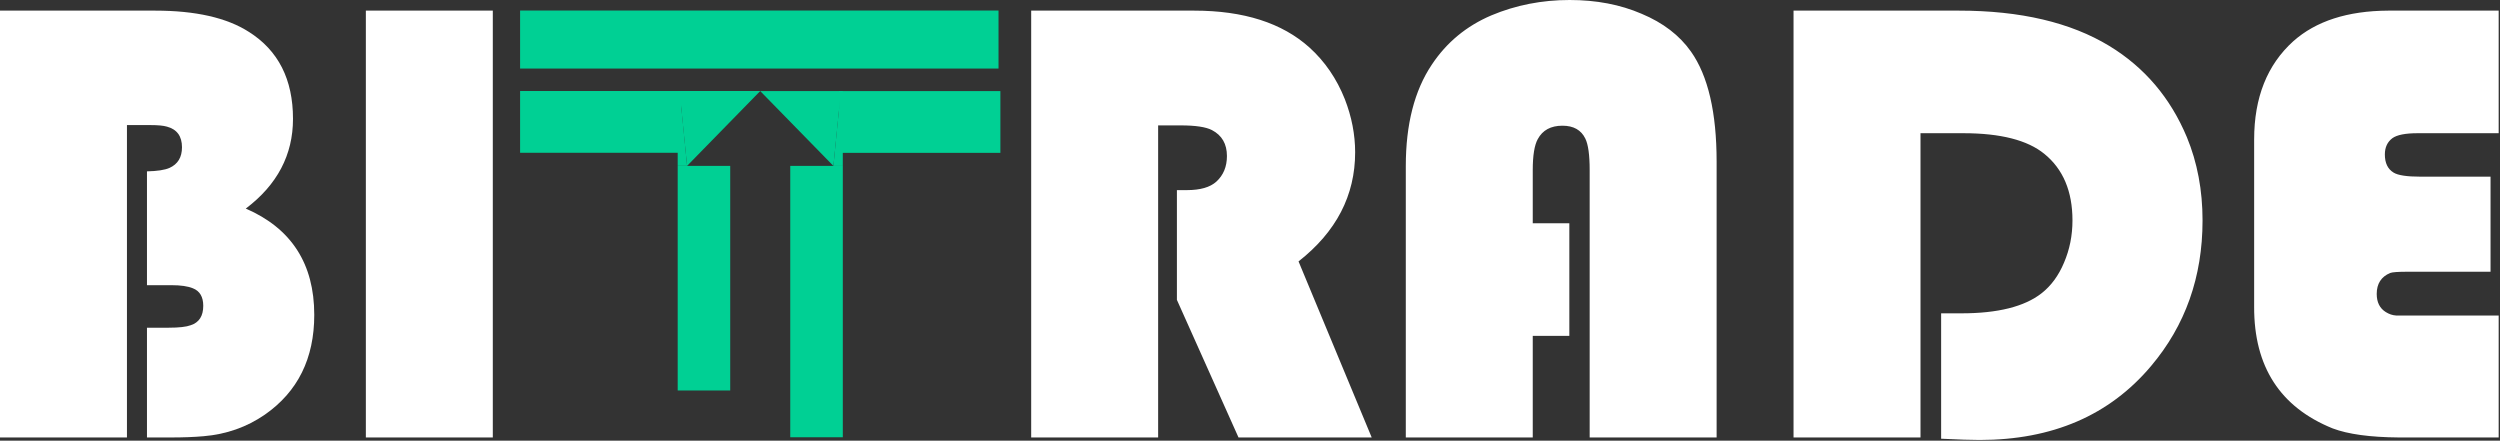 <svg width="278" height="49" viewBox="0 0 278 49" fill="none" xmlns="http://www.w3.org/2000/svg">
<rect x="0" y="0" width="278" height="49" fill="#333333" stroke="none"/>
<path d="M0 1.182H17.247C21.744 1.182 25.221 1.97 27.678 3.547C30.947 5.61 32.581 8.832 32.581 13.213C32.581 17.224 30.831 20.55 27.331 23.193C32.407 25.395 34.946 29.336 34.946 35.015C34.946 39.86 33.114 43.558 29.452 46.108C27.435 47.498 25.163 48.298 22.637 48.507C21.593 48.6 20.388 48.646 19.02 48.646H16.343V36.441H18.742C19.901 36.441 20.724 36.348 21.211 36.163C22.138 35.861 22.602 35.143 22.602 34.007C22.602 33.01 22.219 32.361 21.454 32.06C20.898 31.828 20.098 31.712 19.055 31.712H16.343V19.055C17.479 19.032 18.313 18.904 18.846 18.673C19.774 18.255 20.237 17.49 20.237 16.378C20.237 15.149 19.681 14.384 18.568 14.083C18.174 13.967 17.56 13.909 16.725 13.909H14.117V48.646H0V1.182ZM54.8 1.182V48.646H40.683V1.182H54.8Z" fill="white"/>
<path d="M128.785 13.944V48.646H114.668V1.182H132.784C138.301 1.182 142.578 2.55 145.615 5.285C147.33 6.838 148.64 8.751 149.544 11.023C150.309 12.993 150.692 14.963 150.692 16.934C150.692 21.732 148.594 25.777 144.398 29.069L152.534 48.646H137.722L130.872 33.346V21.141H131.984C133.468 21.141 134.557 20.828 135.253 20.202C136.041 19.484 136.435 18.533 136.435 17.351C136.435 16.007 135.879 15.045 134.766 14.465C134.094 14.117 132.935 13.944 131.289 13.944H128.785ZM174.51 24.827V37.345H170.442V48.646H156.325V18.464C156.325 13.828 157.287 10.072 159.211 7.198C160.857 4.717 163.071 2.886 165.852 1.704C168.564 0.568 171.462 0 174.545 0C177.512 0 180.178 0.51 182.543 1.53C184.93 2.527 186.762 3.929 188.037 5.737C189.938 8.426 190.888 12.506 190.888 17.977V48.646H176.771V18.916C176.771 17.224 176.608 16.053 176.284 15.404C175.82 14.454 174.974 13.978 173.745 13.978C172.447 13.978 171.532 14.477 170.998 15.473C170.627 16.146 170.442 17.293 170.442 18.916V24.827H174.51ZM213.559 14.813V48.646H199.441V1.182H217.836C224.676 1.182 230.25 2.492 234.561 5.111C238.48 7.499 241.353 10.883 243.185 15.265C244.343 18.07 244.923 21.153 244.923 24.514C244.923 30.796 243.011 36.198 239.186 40.718C234.573 46.189 228.221 48.924 220.131 48.924C219.204 48.924 217.778 48.878 215.854 48.785V34.842H218.115C222.149 34.842 225.116 34.1 227.017 32.616C228.083 31.781 228.918 30.646 229.519 29.208C230.145 27.748 230.459 26.183 230.459 24.514C230.459 21.269 229.415 18.8 227.329 17.108C225.451 15.578 222.449 14.813 218.324 14.813H213.559ZM276.948 19.646V30.217H267.734C266.668 30.217 266.019 30.263 265.786 30.356C264.79 30.773 264.291 31.55 264.291 32.686C264.291 33.613 264.628 34.285 265.299 34.702C265.671 34.934 266.054 35.062 266.448 35.085C266.68 35.085 267.317 35.085 268.36 35.085H277.852V48.646H266.76C263.561 48.623 261.103 48.286 259.388 47.637C253.547 45.273 250.638 40.764 250.661 34.111V15.508C250.661 10.849 252.11 7.209 255.008 4.59C257.535 2.341 261.057 1.205 265.579 1.182H277.852V14.813H268.847C267.478 14.813 266.54 14.998 266.031 15.369C265.474 15.787 265.196 16.389 265.196 17.177C265.196 18.128 265.52 18.8 266.169 19.194C266.657 19.495 267.652 19.646 269.159 19.646H276.948Z" fill="white"/>
<path d="M111.036 1.171H57.835V7.623H111.036V1.171Z" fill="#00D094"/>
<path d="M75.359 18.446V43.421H81.201V18.446H75.359Z" fill="#00D094"/>
<path d="M87.878 18.446V48.624H93.72V18.446H87.878Z" fill="#00D094"/>
<path d="M75.569 10.12H57.835V16.989H75.569V10.12Z" fill="#00D094"/>
<path d="M75.568 10.121H84.54L76.403 18.446L75.568 10.121Z" fill="#00D094"/>
<path d="M75.359 10.12H75.777V12.098L75.985 14.179L76.403 18.446H75.359V10.12Z" fill="#00D094"/>
<path d="M93.51 10.129H111.244V16.997H93.51V10.129Z" fill="#00D094"/>
<path d="M93.51 10.129H84.539L92.676 18.453L93.51 10.129Z" fill="#00D094"/>
<path d="M93.719 10.129H93.302V12.106L93.093 14.188L92.676 18.454H93.719V10.129Z" fill="#00D094"/>
</svg>

